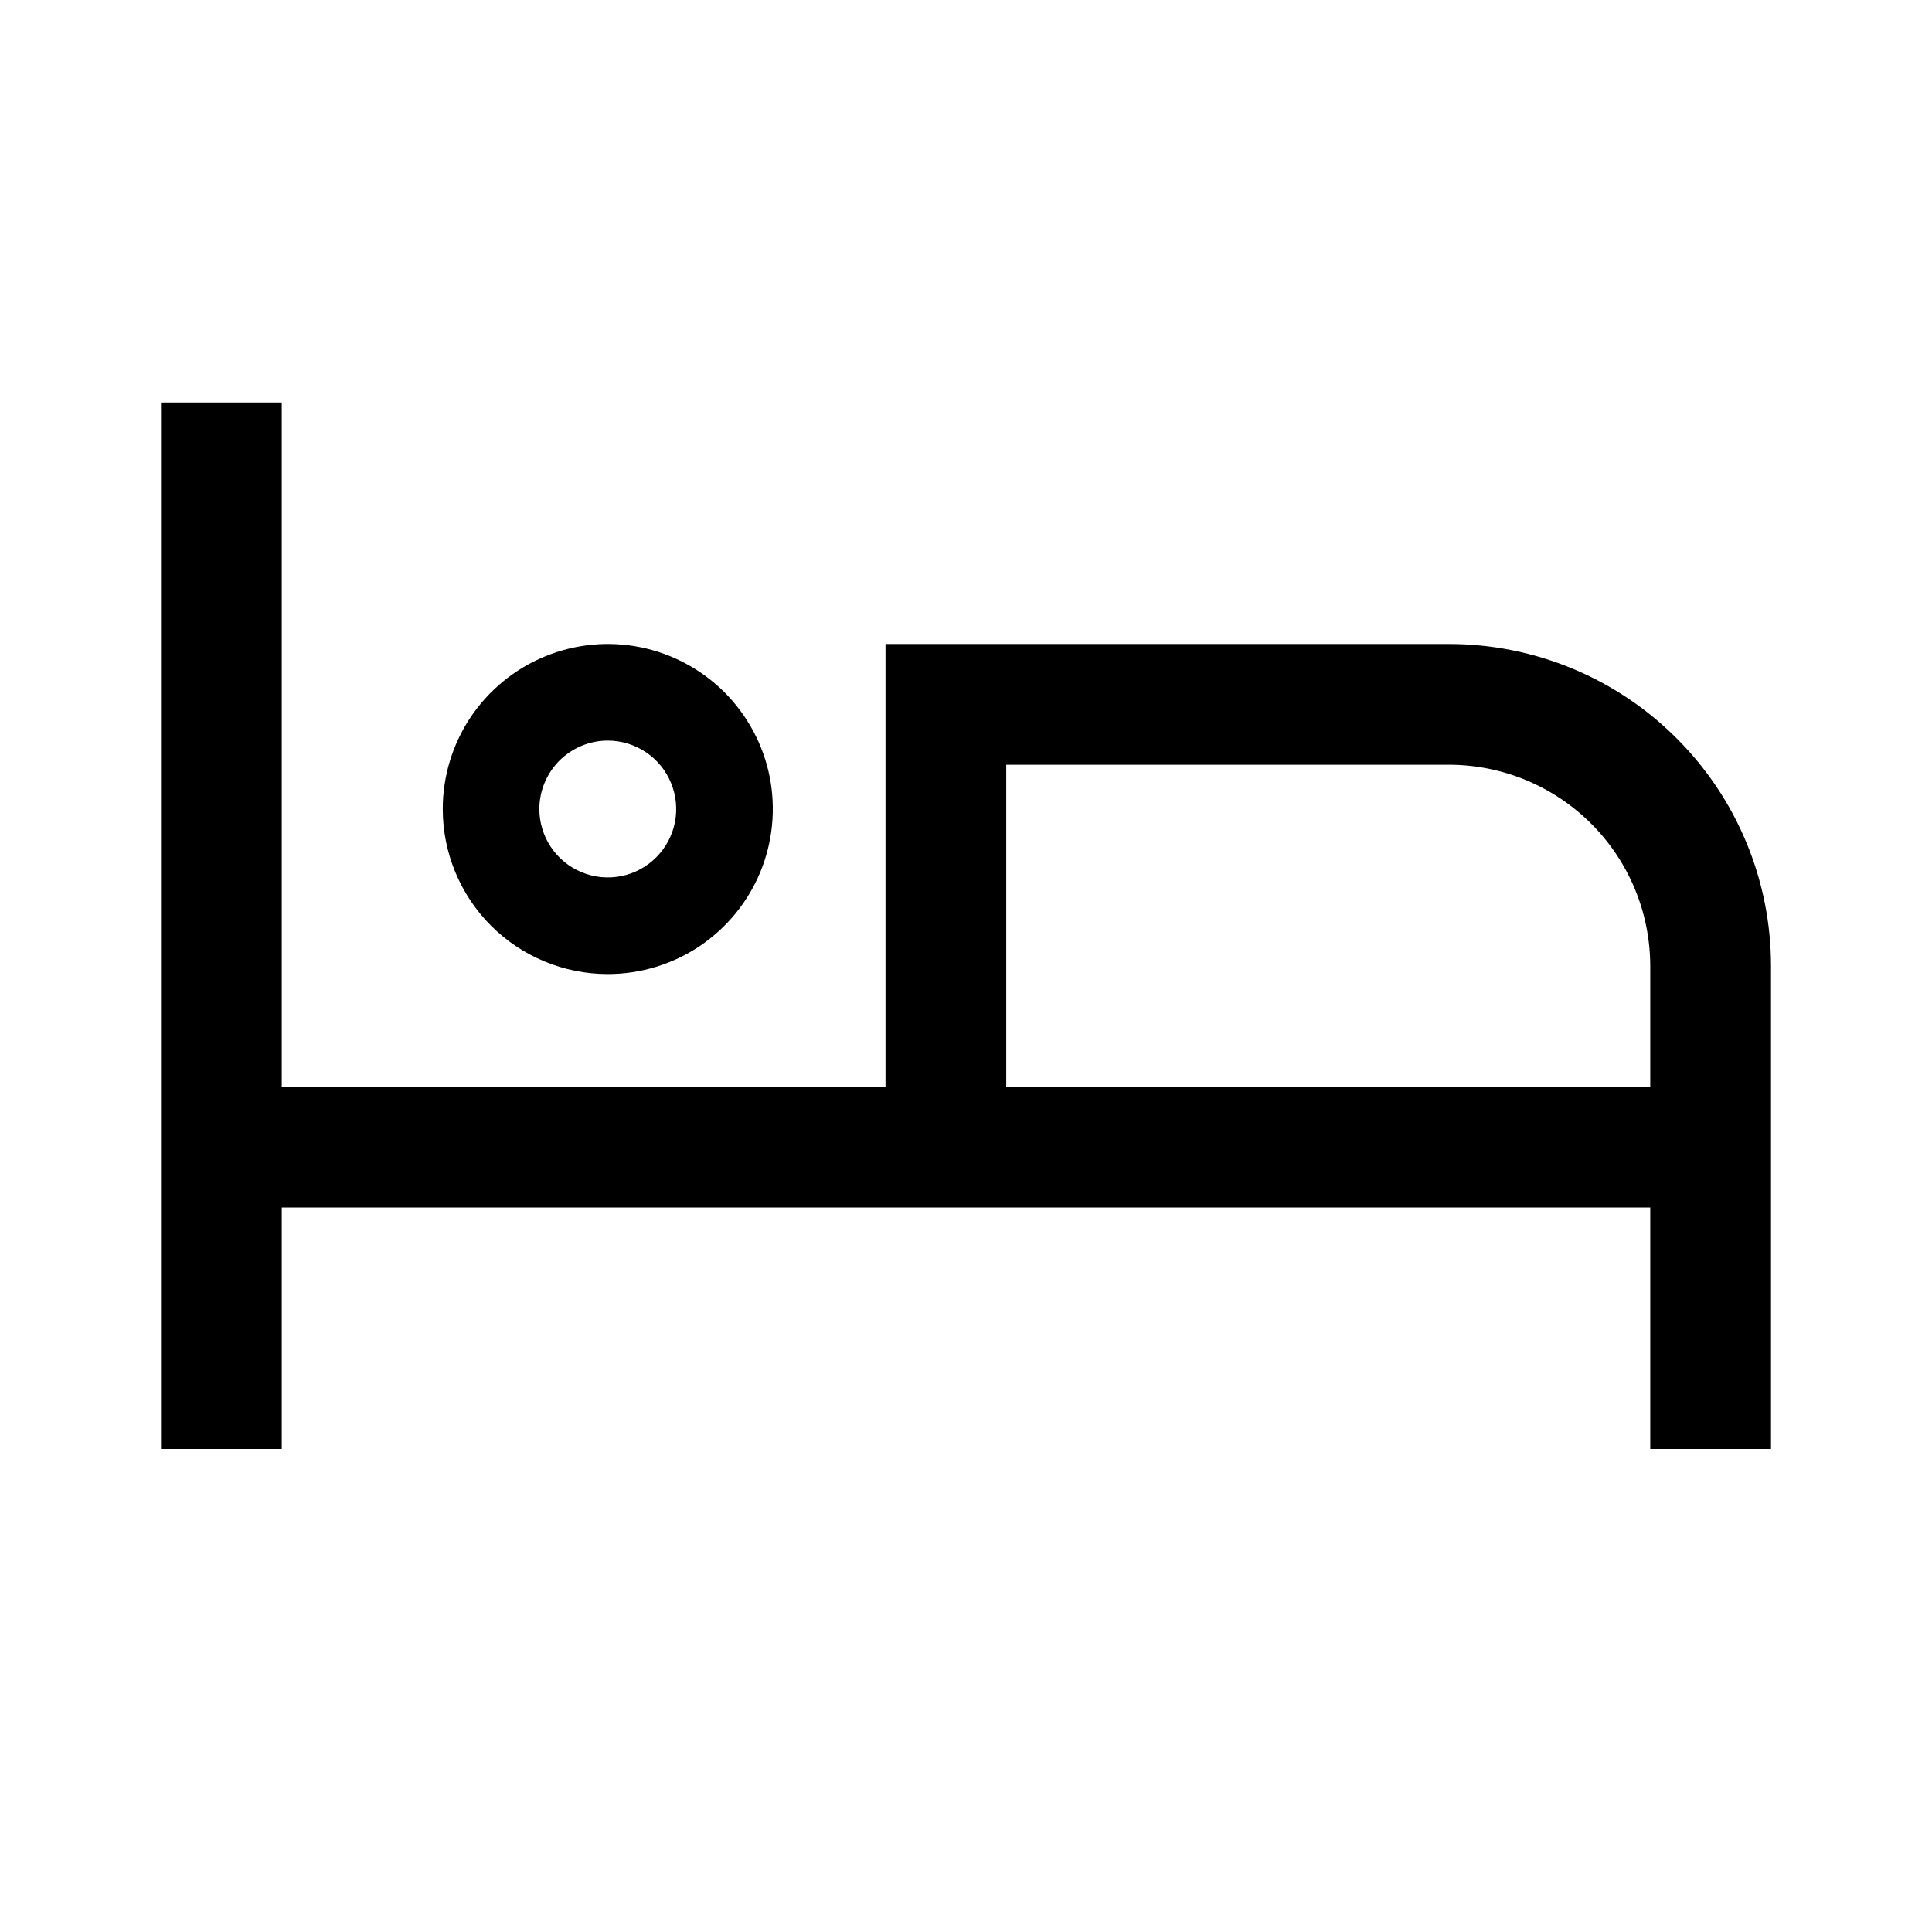<svg width="24" height="24" viewBox="0 0 24 24" fill="none" xmlns="http://www.w3.org/2000/svg">
<path d="M7.55 12.1C7.955 12.1 8.352 11.98 8.689 11.755C9.026 11.529 9.289 11.209 9.444 10.835C9.599 10.46 9.64 10.048 9.561 9.65C9.482 9.252 9.286 8.887 9 8.6C8.713 8.314 8.348 8.118 7.95 8.039C7.552 7.96 7.14 8.001 6.766 8.156C6.391 8.311 6.071 8.574 5.845 8.911C5.62 9.248 5.5 9.645 5.5 10.05C5.5 10.594 5.716 11.115 6.1 11.5C6.485 11.884 7.006 12.1 7.55 12.1ZM7.55 9.2C7.718 9.2 7.882 9.25 8.022 9.343C8.162 9.437 8.271 9.569 8.335 9.725C8.4 9.88 8.416 10.051 8.384 10.216C8.351 10.381 8.27 10.532 8.151 10.651C8.032 10.77 7.881 10.851 7.716 10.884C7.551 10.916 7.38 10.9 7.225 10.835C7.069 10.771 6.937 10.662 6.843 10.522C6.75 10.383 6.7 10.218 6.7 10.05C6.7 9.825 6.79 9.609 6.949 9.449C7.109 9.29 7.325 9.2 7.55 9.2ZM18 8H11V13.5H3.5V5H2V18H3.5V15H20.5V18H22V12C22 10.939 21.579 9.922 20.828 9.172C20.078 8.421 19.061 8 18 8ZM20.5 13.5H12.5V9.5H18C18.663 9.501 19.298 9.764 19.767 10.233C20.236 10.702 20.499 11.337 20.5 12V13.5Z" fill="black"/>
</svg>
